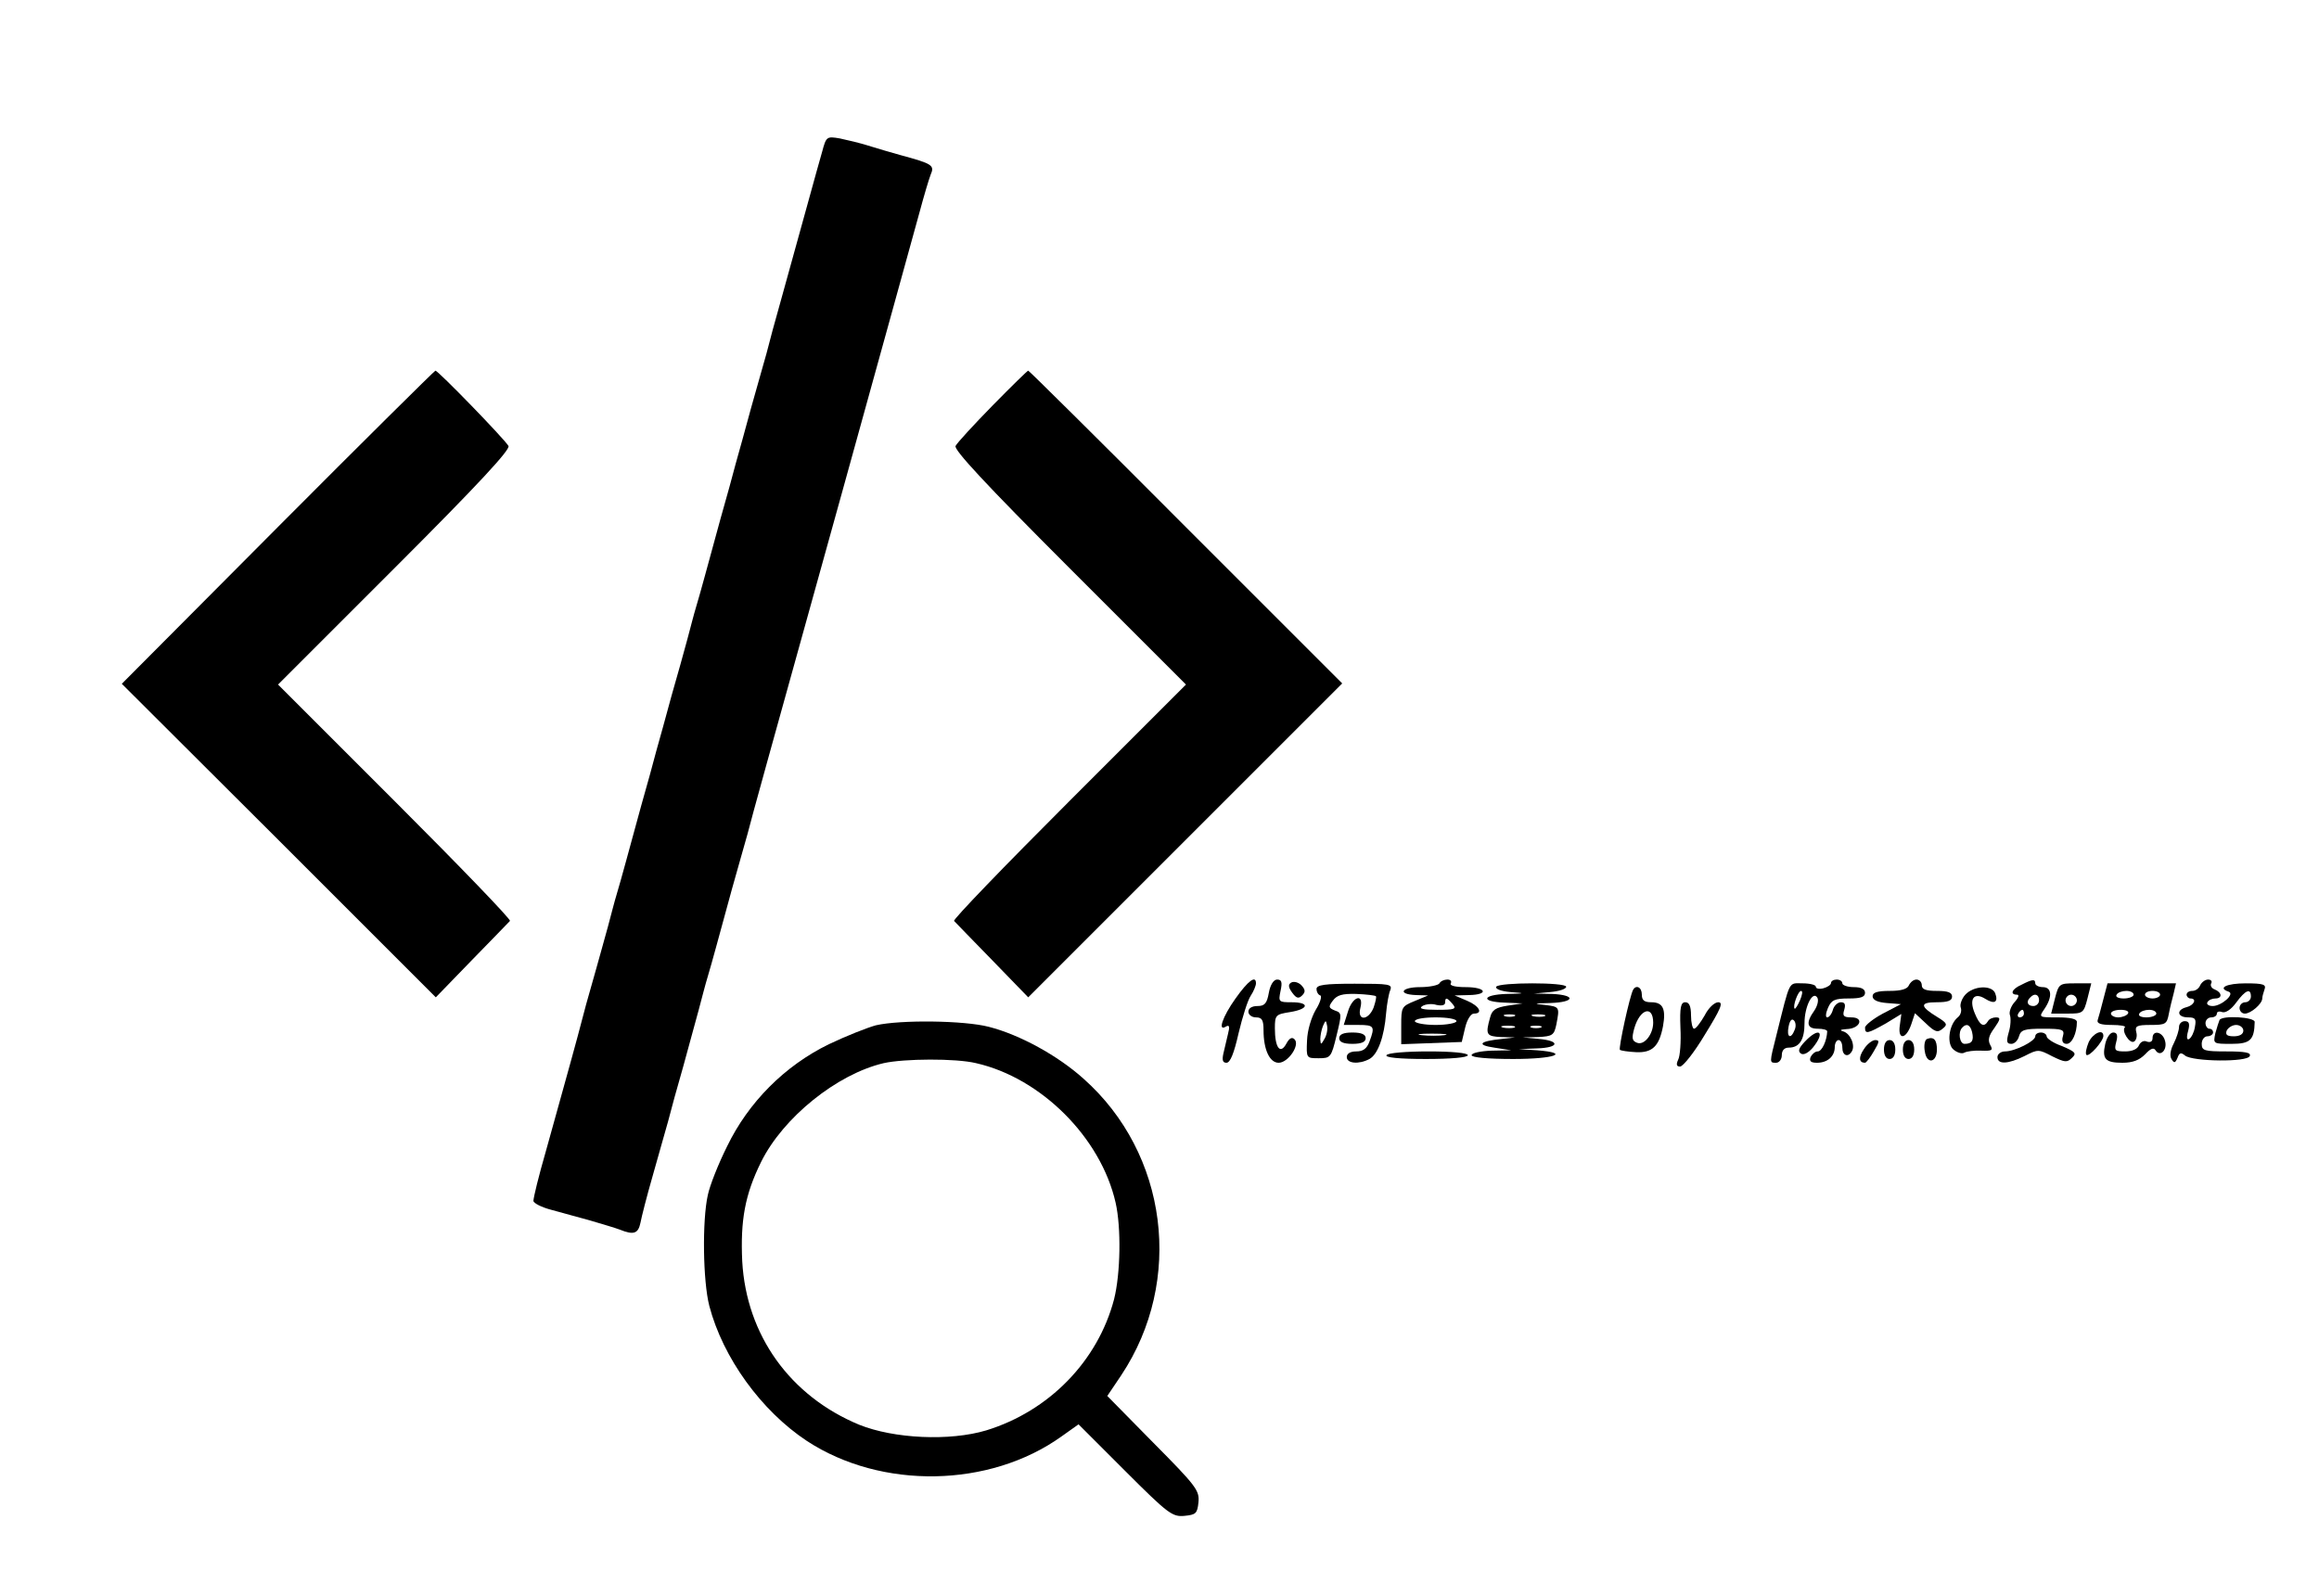 <?xml version="1.0" standalone="no"?>
<!DOCTYPE svg PUBLIC "-//W3C//DTD SVG 20010904//EN"
 "http://www.w3.org/TR/2001/REC-SVG-20010904/DTD/svg10.dtd">
<svg version="1.0" xmlns="http://www.w3.org/2000/svg"
 width="613pt" height="422pt" viewBox="0 0 613 422"
 preserveAspectRatio="xMidYMid meet">

<g transform="translate(0,422) scale(0.1,-0.1)"
fill="#000000" stroke="none">
<path d="M2173 3818 c-12 -41 -56 -203 -109 -393 -14 -49 -31 -112 -38 -140
-8 -27 -26 -93 -41 -145 -14 -52 -32 -117 -40 -145 -7 -27 -25 -93 -40 -145
-14 -52 -33 -120 -41 -150 -8 -30 -19 -68 -24 -85 -5 -16 -15 -55 -23 -85 -8
-30 -27 -98 -42 -150 -14 -52 -32 -117 -40 -145 -7 -27 -25 -93 -40 -145 -14
-52 -33 -120 -41 -150 -8 -30 -19 -68 -24 -85 -5 -16 -15 -55 -23 -85 -8 -30
-23 -82 -32 -115 -22 -76 -30 -106 -48 -175 -16 -60 -59 -213 -83 -300 -21
-73 -33 -123 -34 -135 0 -6 21 -17 48 -24 26 -7 72 -20 102 -28 30 -9 65 -19
78 -24 37 -15 49 -11 55 18 3 16 17 71 32 123 15 52 33 118 41 145 7 28 25 93
40 145 14 52 33 120 41 150 8 30 18 69 23 85 5 17 16 55 24 85 8 30 27 98 41
150 15 52 33 118 41 145 18 69 37 137 249 900 102 369 195 704 206 745 11 41
24 85 29 98 11 25 5 29 -80 52 -25 7 -63 18 -85 25 -22 7 -56 15 -75 19 -35 6
-36 5 -47 -36z"/>
<path d="M734 2826 l-412 -414 415 -414 415 -415 95 98 c53 54 98 101 101 104
4 3 -133 145 -303 315 l-310 310 309 309 c222 222 306 313 300 322 -12 20
-186 199 -193 199 -3 -1 -191 -187 -417 -414z"/>
<path d="M2624 3148 c-50 -51 -94 -99 -98 -107 -6 -9 78 -100 300 -322 l309
-309 -310 -310 c-170 -170 -307 -312 -303 -315 3 -3 48 -50 101 -104 l95 -98
415 415 415 415 -413 413 c-227 228 -415 414 -417 414 -2 0 -45 -42 -94 -92z"/>
<path d="M3266 1580 c-35 -49 -48 -89 -25 -74 9 5 10 -1 5 -20 -3 -14 -9 -37
-12 -51 -4 -18 -2 -25 8 -25 10 0 20 25 32 78 10 42 24 87 32 99 8 12 14 27
14 33 0 22 -20 8 -54 -40z"/>
<path d="M3354 1595 c-5 -28 -11 -35 -30 -35 -15 0 -24 -6 -24 -15 0 -8 9 -15
20 -15 16 0 20 -7 20 -34 0 -51 16 -86 40 -86 25 0 57 47 42 62 -7 7 -14 3
-22 -12 -16 -29 -30 -10 -30 41 0 35 2 37 40 43 50 8 53 26 4 26 -34 0 -35 1
-29 30 5 23 3 30 -9 30 -9 0 -18 -13 -22 -35z"/>
<path d="M3413 1622 c-8 -5 -8 -12 3 -27 11 -15 17 -16 26 -7 9 9 9 15 -2 27
-8 8 -20 11 -27 7z"/>
<path d="M3805 1620 c-3 -5 -26 -10 -51 -10 -50 0 -61 -19 -11 -21 l32 -1 -36
-15 c-34 -14 -35 -16 -35 -64 l0 -50 80 3 80 3 9 38 c5 21 15 37 23 37 25 0
15 20 -18 34 l-33 14 38 1 c54 1 46 21 -9 21 -27 0 -43 4 -39 10 3 6 -1 10 -9
10 -8 0 -18 -4 -21 -10z m35 -55 c11 -13 5 -15 -41 -15 -38 0 -50 3 -39 10 8
5 25 7 37 3 14 -3 23 -1 23 6 0 15 5 14 20 -4z m10 -45 c0 -5 -25 -10 -55 -10
-30 0 -55 5 -55 10 0 6 25 10 55 10 30 0 55 -4 55 -10z m-32 -37 c-15 -2 -42
-2 -60 0 -18 2 -6 4 27 4 33 0 48 -2 33 -4z"/>
<path d="M4840 1621 c0 -5 -9 -11 -20 -14 -11 -3 -20 -1 -20 4 0 5 -16 9 -35
9 -38 0 -32 12 -69 -136 -19 -75 -19 -74 -1 -74 8 0 15 9 15 20 0 13 7 20 18
20 29 0 42 21 42 65 0 44 22 87 34 67 4 -7 0 -22 -8 -34 -23 -32 -20 -48 9
-48 14 0 25 -3 25 -7 -1 -25 -14 -53 -25 -53 -7 0 -15 -7 -19 -15 -4 -11 1
-15 17 -15 28 0 47 17 47 42 0 10 5 18 10 18 6 0 10 -9 10 -20 0 -21 15 -27
25 -10 10 16 -4 48 -23 53 -10 3 -7 5 9 6 36 1 48 31 13 31 -21 0 -24 4 -19
20 4 14 2 20 -9 20 -8 0 -18 -9 -21 -20 -3 -11 -10 -20 -15 -20 -5 0 -4 11 2
25 9 21 18 25 55 25 32 0 43 4 43 15 0 10 -10 15 -30 15 -16 0 -30 5 -30 10 0
6 -7 10 -15 10 -8 0 -15 -4 -15 -9z m-82 -46 c-6 -14 -13 -24 -14 -22 -6 6 9
47 17 47 5 0 3 -11 -3 -25z m-14 -78 c-10 -26 -22 -20 -16 9 3 15 8 22 14 16
5 -5 6 -16 2 -25z"/>
<path d="M5046 1615 c-4 -10 -20 -15 -51 -15 -32 0 -45 -4 -45 -14 0 -10 13
-16 37 -18 l38 -3 -48 -25 c-26 -14 -47 -31 -47 -37 0 -18 7 -16 55 11 l41 25
-4 -30 c-6 -39 16 -38 30 2 l10 30 29 -27 c24 -23 31 -25 44 -14 14 11 12 15
-14 31 -46 28 -47 39 -2 39 30 0 41 4 41 15 0 11 -11 15 -40 15 -29 0 -40 4
-40 15 0 8 -6 15 -14 15 -8 0 -16 -7 -20 -15z"/>
<path d="M5343 1616 c-25 -11 -31 -26 -11 -26 6 0 4 -8 -7 -20 -9 -10 -15 -26
-12 -34 3 -8 2 -29 -3 -45 -7 -25 -6 -31 7 -31 8 0 17 9 20 20 5 17 14 20 63
20 53 0 58 -2 53 -20 -4 -13 0 -20 10 -20 14 0 27 28 27 58 0 8 -17 12 -51 12
-50 0 -50 0 -35 22 22 32 20 58 -4 58 -11 0 -20 5 -20 10 0 12 -8 11 -37 -4z
m47 -41 c0 -8 -7 -15 -15 -15 -16 0 -20 12 -8 23 11 12 23 8 23 -8z m-40 -35
c0 -5 -5 -10 -11 -10 -5 0 -7 5 -4 10 3 6 8 10 11 10 2 0 4 -4 4 -10z"/>
<path d="M5816 1615 c-3 -8 -12 -15 -21 -15 -8 0 -15 -4 -15 -10 0 -5 5 -10
10 -10 18 0 10 -18 -10 -23 -28 -7 -25 -27 4 -27 19 0 22 -4 18 -25 -2 -14 -9
-28 -15 -32 -6 -4 -8 3 -3 21 5 19 3 26 -9 26 -8 0 -15 -7 -15 -15 0 -9 -6
-28 -14 -44 -9 -17 -11 -33 -6 -41 7 -12 10 -11 16 3 5 14 9 15 20 6 20 -16
166 -18 171 -1 4 9 -13 12 -61 12 -59 0 -66 2 -66 20 0 11 7 20 15 20 8 0 15
5 15 10 0 6 -4 10 -10 10 -5 0 -10 7 -10 15 0 8 7 15 15 15 8 0 15 4 15 10 0
5 6 7 14 4 9 -3 24 7 37 25 25 34 39 39 39 16 0 -8 -7 -15 -15 -15 -8 0 -15
-7 -15 -15 0 -8 6 -15 14 -15 16 0 46 26 46 40 0 5 3 15 6 24 5 13 -3 16 -50
16 -50 0 -75 -12 -45 -22 18 -6 -19 -38 -42 -38 -11 0 -17 5 -14 10 3 6 13 10
21 10 19 0 18 16 -2 24 -8 3 -12 10 -9 16 3 5 0 10 -8 10 -8 0 -17 -7 -21 -15z"/>
<path d="M3480 1605 c0 -7 4 -15 10 -17 5 -1 0 -19 -12 -38 -12 -21 -22 -54
-23 -81 -2 -47 -2 -47 31 -47 31 0 33 2 47 60 14 57 14 60 -4 66 -17 7 -18 10
-6 26 11 15 25 19 62 18 27 -1 50 -4 52 -6 2 -2 -1 -15 -6 -30 -14 -35 -44
-36 -35 -1 10 40 -21 31 -33 -10 l-11 -35 39 0 c42 0 44 -4 29 -44 -7 -19 -17
-26 -35 -26 -16 0 -25 -6 -25 -15 0 -17 32 -20 60 -5 22 12 39 58 44 121 2 24
7 52 11 61 6 16 -3 17 -94 17 -79 0 -101 -3 -101 -14z m21 -132 c-9 -16 -10
-16 -11 -1 0 9 3 25 7 35 7 16 8 17 11 1 2 -10 -1 -25 -7 -35z"/>
<path d="M3955 1611 c-3 -6 14 -12 37 -14 41 -3 41 -4 -9 -5 -66 -2 -70 -21
-5 -23 l47 -2 -40 -6 c-31 -5 -41 -11 -46 -31 -13 -46 -10 -50 29 -52 l37 -1
-35 -4 c-60 -6 -68 -16 -20 -23 l45 -7 -52 -1 c-29 -1 -53 -6 -53 -12 0 -6 43
-10 110 -10 110 0 153 16 63 23 l-48 3 48 2 c59 2 62 20 5 25 l-43 4 41 1 c38
2 42 5 48 33 9 47 9 47 -31 52 -31 3 -29 4 15 5 65 2 69 21 5 24 l-48 1 43 4
c23 2 42 8 42 14 0 12 -177 12 -185 0z m48 -78 c-7 -2 -19 -2 -25 0 -7 3 -2 5
12 5 14 0 19 -2 13 -5z m80 0 c-7 -2 -21 -2 -30 0 -10 3 -4 5 12 5 17 0 24 -2
18 -5z m-80 -30 c-7 -2 -21 -2 -30 0 -10 3 -4 5 12 5 17 0 24 -2 18 -5z m70 0
c-7 -2 -19 -2 -25 0 -7 3 -2 5 12 5 14 0 19 -2 13 -5z"/>
<path d="M5432 1580 l-10 -40 43 0 c41 0 43 1 53 40 l10 40 -43 0 c-41 0 -43
-1 -53 -40z m58 -5 c0 -8 -7 -15 -15 -15 -8 0 -15 7 -15 15 0 8 7 15 15 15 8
0 15 -7 15 -15z"/>
<path d="M5560 1578 c-6 -24 -13 -49 -15 -55 -3 -9 8 -13 37 -13 23 0 38 -3
35 -6 -10 -10 13 -45 24 -38 6 3 9 15 6 25 -4 16 1 19 38 19 39 0 43 2 48 29
3 16 9 40 13 55 l6 26 -91 0 -90 0 -11 -42z m80 12 c0 -5 -12 -10 -26 -10 -14
0 -23 4 -19 10 3 6 15 10 26 10 10 0 19 -4 19 -10z m70 0 c0 -5 -9 -10 -20
-10 -11 0 -20 5 -20 10 0 6 9 10 20 10 11 0 20 -4 20 -10z m-85 -50 c-3 -5
-15 -10 -26 -10 -10 0 -19 5 -19 10 0 6 12 10 26 10 14 0 23 -4 19 -10z m75 0
c0 -5 -12 -10 -26 -10 -14 0 -23 4 -19 10 3 6 15 10 26 10 10 0 19 -4 19 -10z"/>
<path d="M4317 1603 c-9 -16 -39 -154 -35 -159 3 -2 22 -5 43 -6 43 -2 61 16
71 69 8 45 0 63 -31 63 -18 0 -25 5 -25 20 0 20 -15 27 -23 13z m53 -87 c0
-31 -24 -61 -43 -53 -13 5 -14 12 -7 38 15 52 50 62 50 15z"/>
<path d="M5195 1590 c-9 -10 -15 -26 -12 -34 3 -8 0 -20 -8 -26 -24 -20 -30
-72 -10 -86 10 -8 22 -11 28 -7 6 3 25 6 44 5 29 -1 32 1 24 15 -7 13 -4 25
11 45 16 23 17 28 4 28 -8 0 -18 -4 -21 -10 -11 -18 -22 -11 -35 21 -16 38 -2
57 28 38 24 -15 35 -9 26 15 -9 22 -57 20 -79 -4z m18 -99 c5 -22 0 -31 -20
-31 -13 0 -18 31 -6 43 11 12 21 8 26 -12z"/>
<path d="M4442 1503 c2 -38 -1 -76 -6 -85 -6 -13 -4 -18 5 -18 8 0 38 38 66
85 42 68 49 85 35 85 -10 0 -26 -15 -36 -35 -11 -19 -23 -35 -28 -35 -4 0 -8
16 -8 35 0 25 -5 35 -15 35 -12 0 -15 -13 -13 -67z"/>
<path d="M5867 1523 c-2 -5 -7 -20 -11 -35 -6 -28 -6 -28 43 -28 49 0 60 10
61 58 0 13 -86 18 -93 5z m63 -28 c0 -9 -9 -15 -25 -15 -18 0 -23 4 -19 15 4
8 15 15 25 15 10 0 19 -7 19 -15z"/>
<path d="M2315 1509 c-22 -6 -78 -28 -124 -50 -117 -57 -213 -154 -269 -270
-23 -46 -46 -104 -51 -129 -15 -67 -13 -227 4 -293 36 -137 137 -277 258 -357
197 -129 483 -124 673 12 l45 32 123 -123 c114 -114 125 -122 157 -119 30 3
34 6 37 36 3 31 -6 43 -119 157 l-122 124 37 55 c166 250 123 586 -100 784
-68 61 -168 116 -250 137 -65 17 -234 19 -299 4z m265 -100 c172 -39 330 -197
369 -369 15 -66 13 -187 -4 -255 -43 -164 -172 -296 -338 -347 -97 -29 -244
-22 -336 15 -183 76 -298 237 -309 432 -5 108 7 176 50 263 58 117 200 232
324 261 54 12 190 13 244 0z"/>
<path d="M3540 1475 c0 -10 11 -15 35 -15 24 0 35 5 35 15 0 10 -11 15 -35 15
-24 0 -35 -5 -35 -15z"/>
<path d="M4771 1466 c-17 -18 -19 -26 -10 -32 7 -4 19 2 31 16 34 42 17 56
-21 16z"/>
<path d="M5380 1480 c0 -13 -54 -40 -80 -40 -11 0 -20 -7 -20 -15 0 -20 28
-19 72 3 35 18 37 18 73 -1 33 -16 39 -17 52 -4 13 12 9 16 -26 31 -23 8 -41
20 -41 26 0 5 -7 10 -15 10 -8 0 -15 -4 -15 -10z"/>
<path d="M5521 1464 c-6 -15 -9 -29 -6 -33 7 -7 45 36 45 50 0 20 -28 7 -39
-17z"/>
<path d="M5565 1460 c-9 -40 0 -50 45 -50 28 0 45 7 60 22 15 16 23 19 28 11
12 -19 32 1 25 25 -6 24 -33 30 -33 7 0 -9 -6 -12 -15 -9 -8 4 -17 -1 -21 -10
-4 -10 -18 -16 -36 -16 -27 0 -30 2 -24 25 5 18 2 25 -8 25 -8 0 -17 -13 -21
-30z"/>
<path d="M5094 1473 c-6 -2 -9 -17 -6 -33 5 -35 32 -30 32 5 0 25 -8 35 -26
28z"/>
<path d="M4927 1446 c-15 -22 -13 -36 3 -36 3 0 14 14 23 30 15 25 16 30 4 30
-8 0 -22 -11 -30 -24z"/>
<path d="M4980 1445 c0 -16 6 -25 15 -25 9 0 15 9 15 25 0 16 -6 25 -15 25 -9
0 -15 -9 -15 -25z"/>
<path d="M5030 1445 c0 -16 6 -25 15 -25 9 0 15 9 15 25 0 16 -6 25 -15 25 -9
0 -15 -9 -15 -25z"/>
<path d="M3665 1430 c-4 -6 33 -10 104 -10 67 0 111 4 111 10 0 6 -41 10 -104
10 -59 0 -108 -4 -111 -10z"/>
</g>
</svg>

